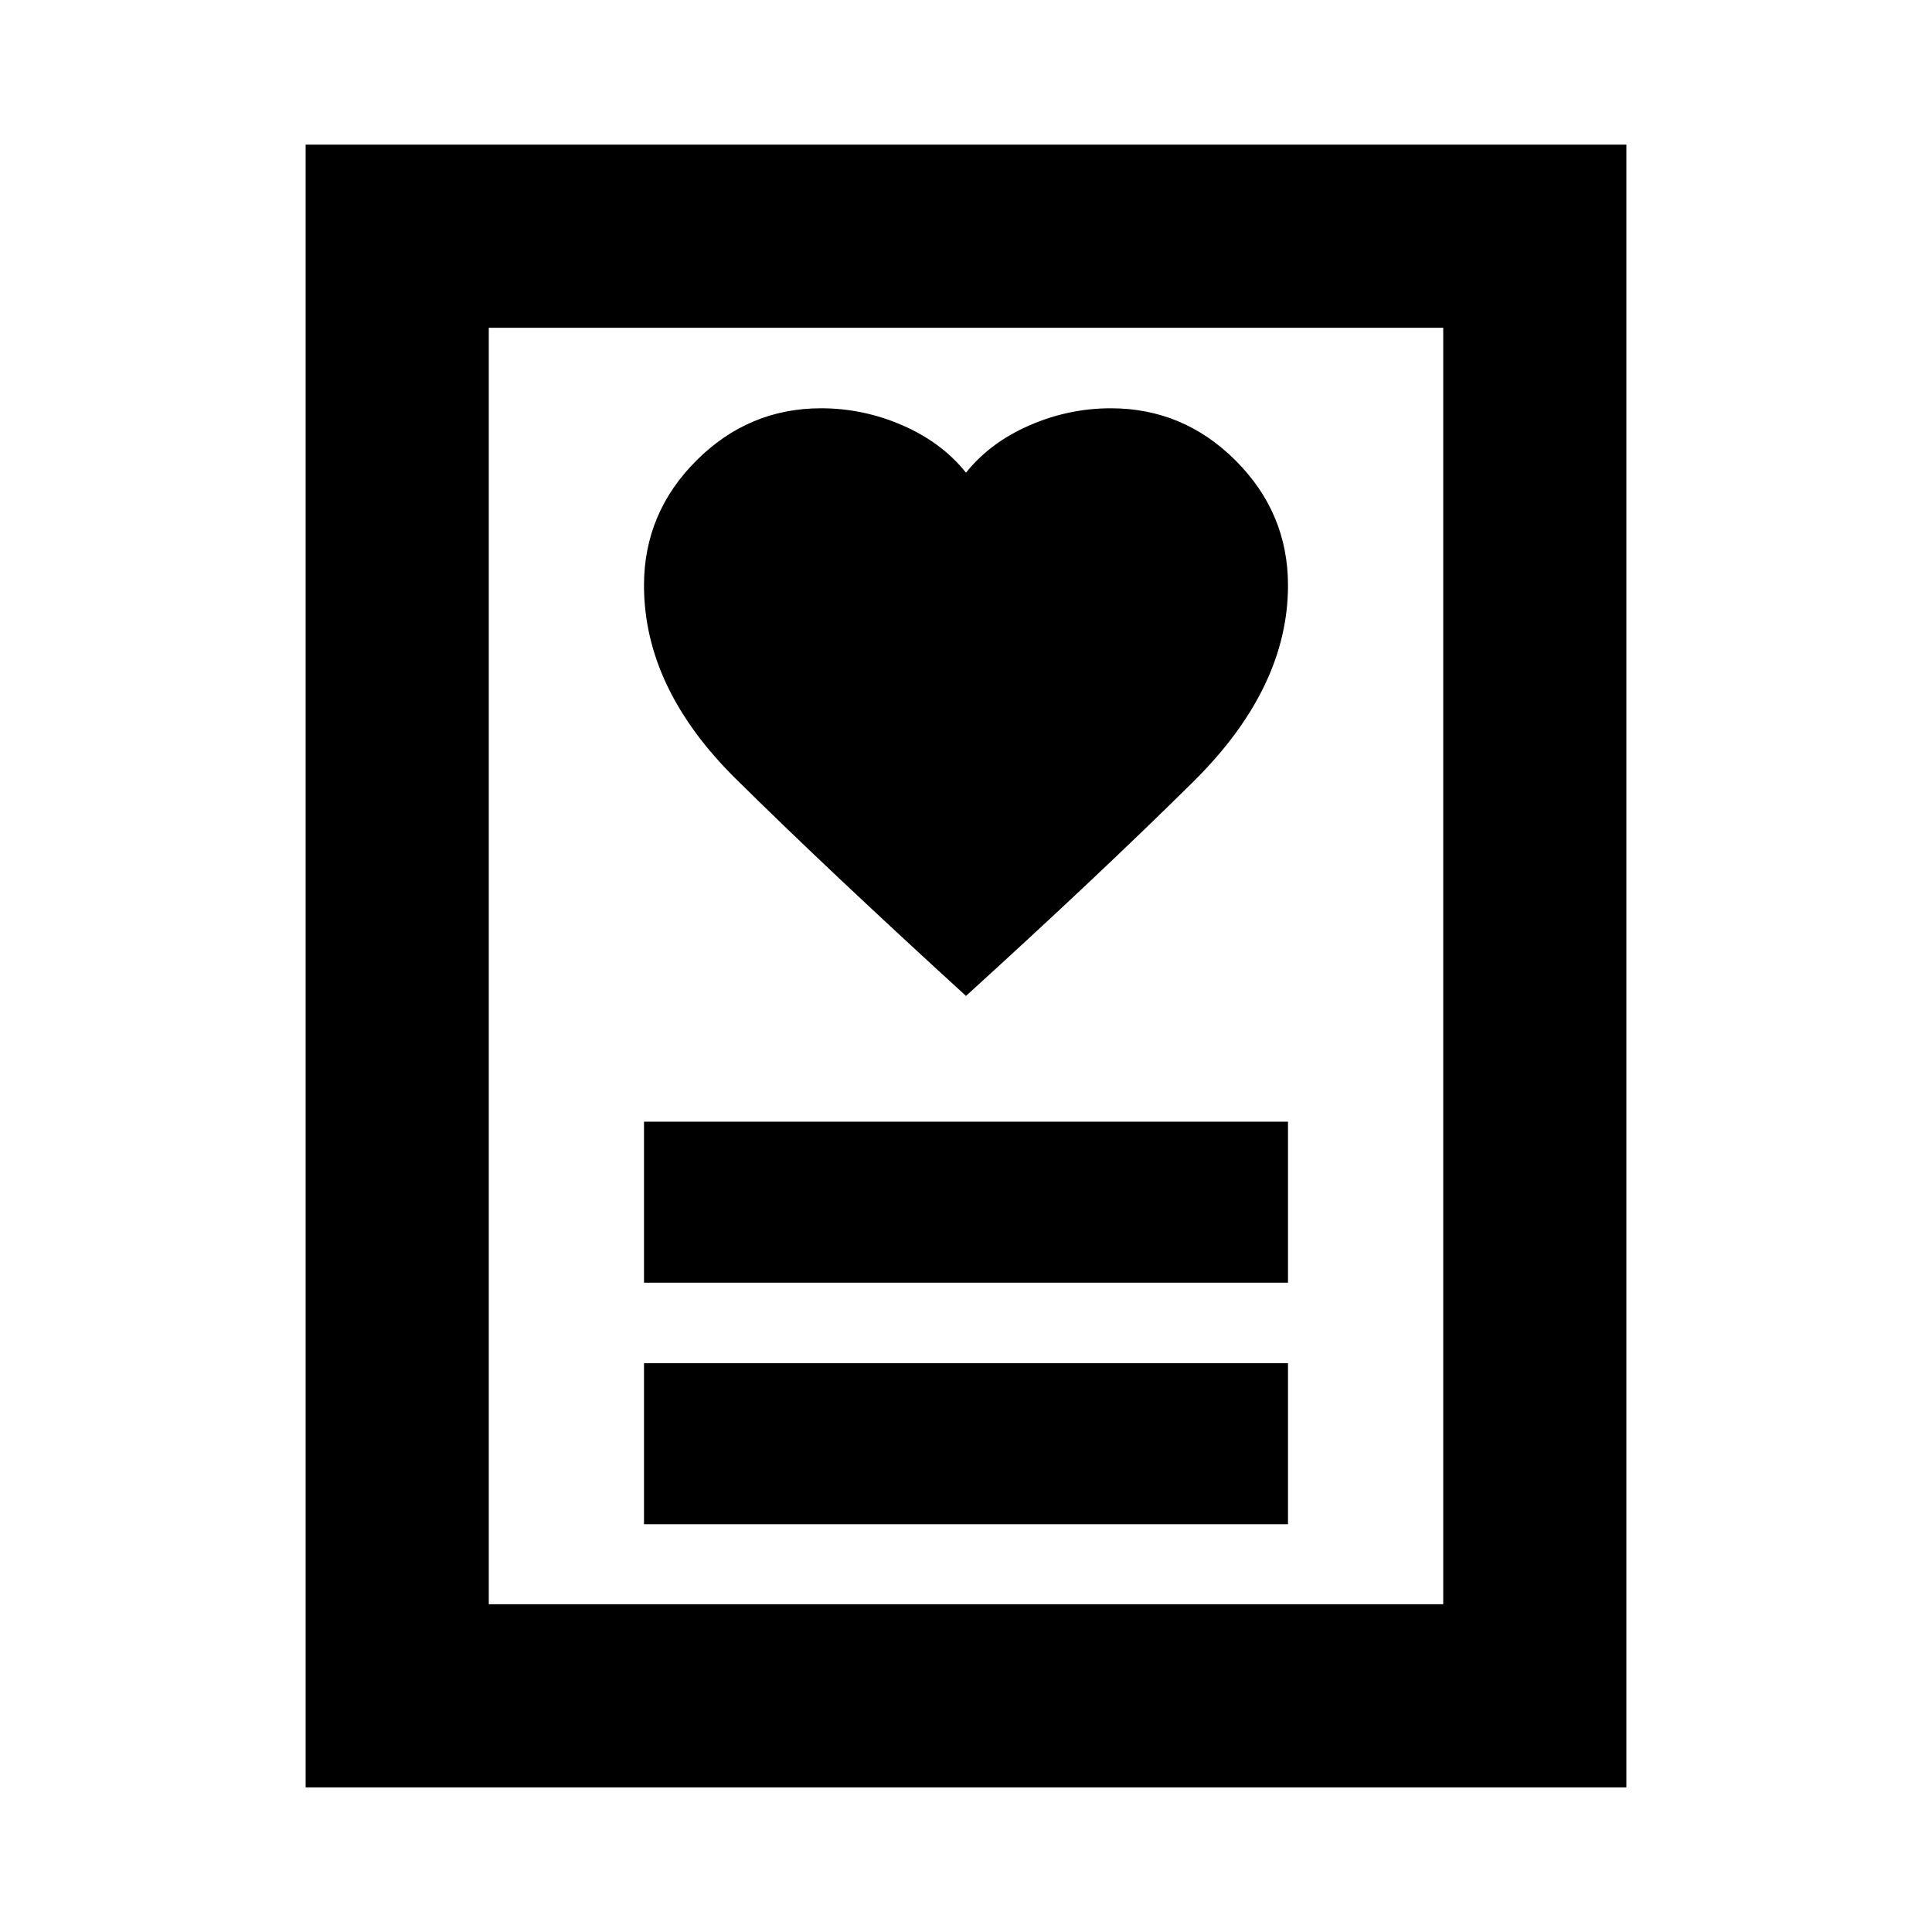 <svg xmlns="http://www.w3.org/2000/svg" height="24" viewBox="0 -960 960 960" width="24"><path d="M320-202.63h320v-80H320v80Zm0-120h320v-80H320v80Zm160-142.5q66-60 113-106.5t47-97.5q0-36-26-62t-62-26q-21 0-40.5 8.5t-31.5 23.5q-12-15-31.5-23.5t-40.5-8.5q-36 0-62 26t-26 62q0 51 45.5 96t114.5 108ZM151.869-71.87V-888.13h656.262v816.262H151.869Zm91.001-91h474.26v-634.26H242.87v634.26Zm0 0v-634.26 634.26Z"/></svg>